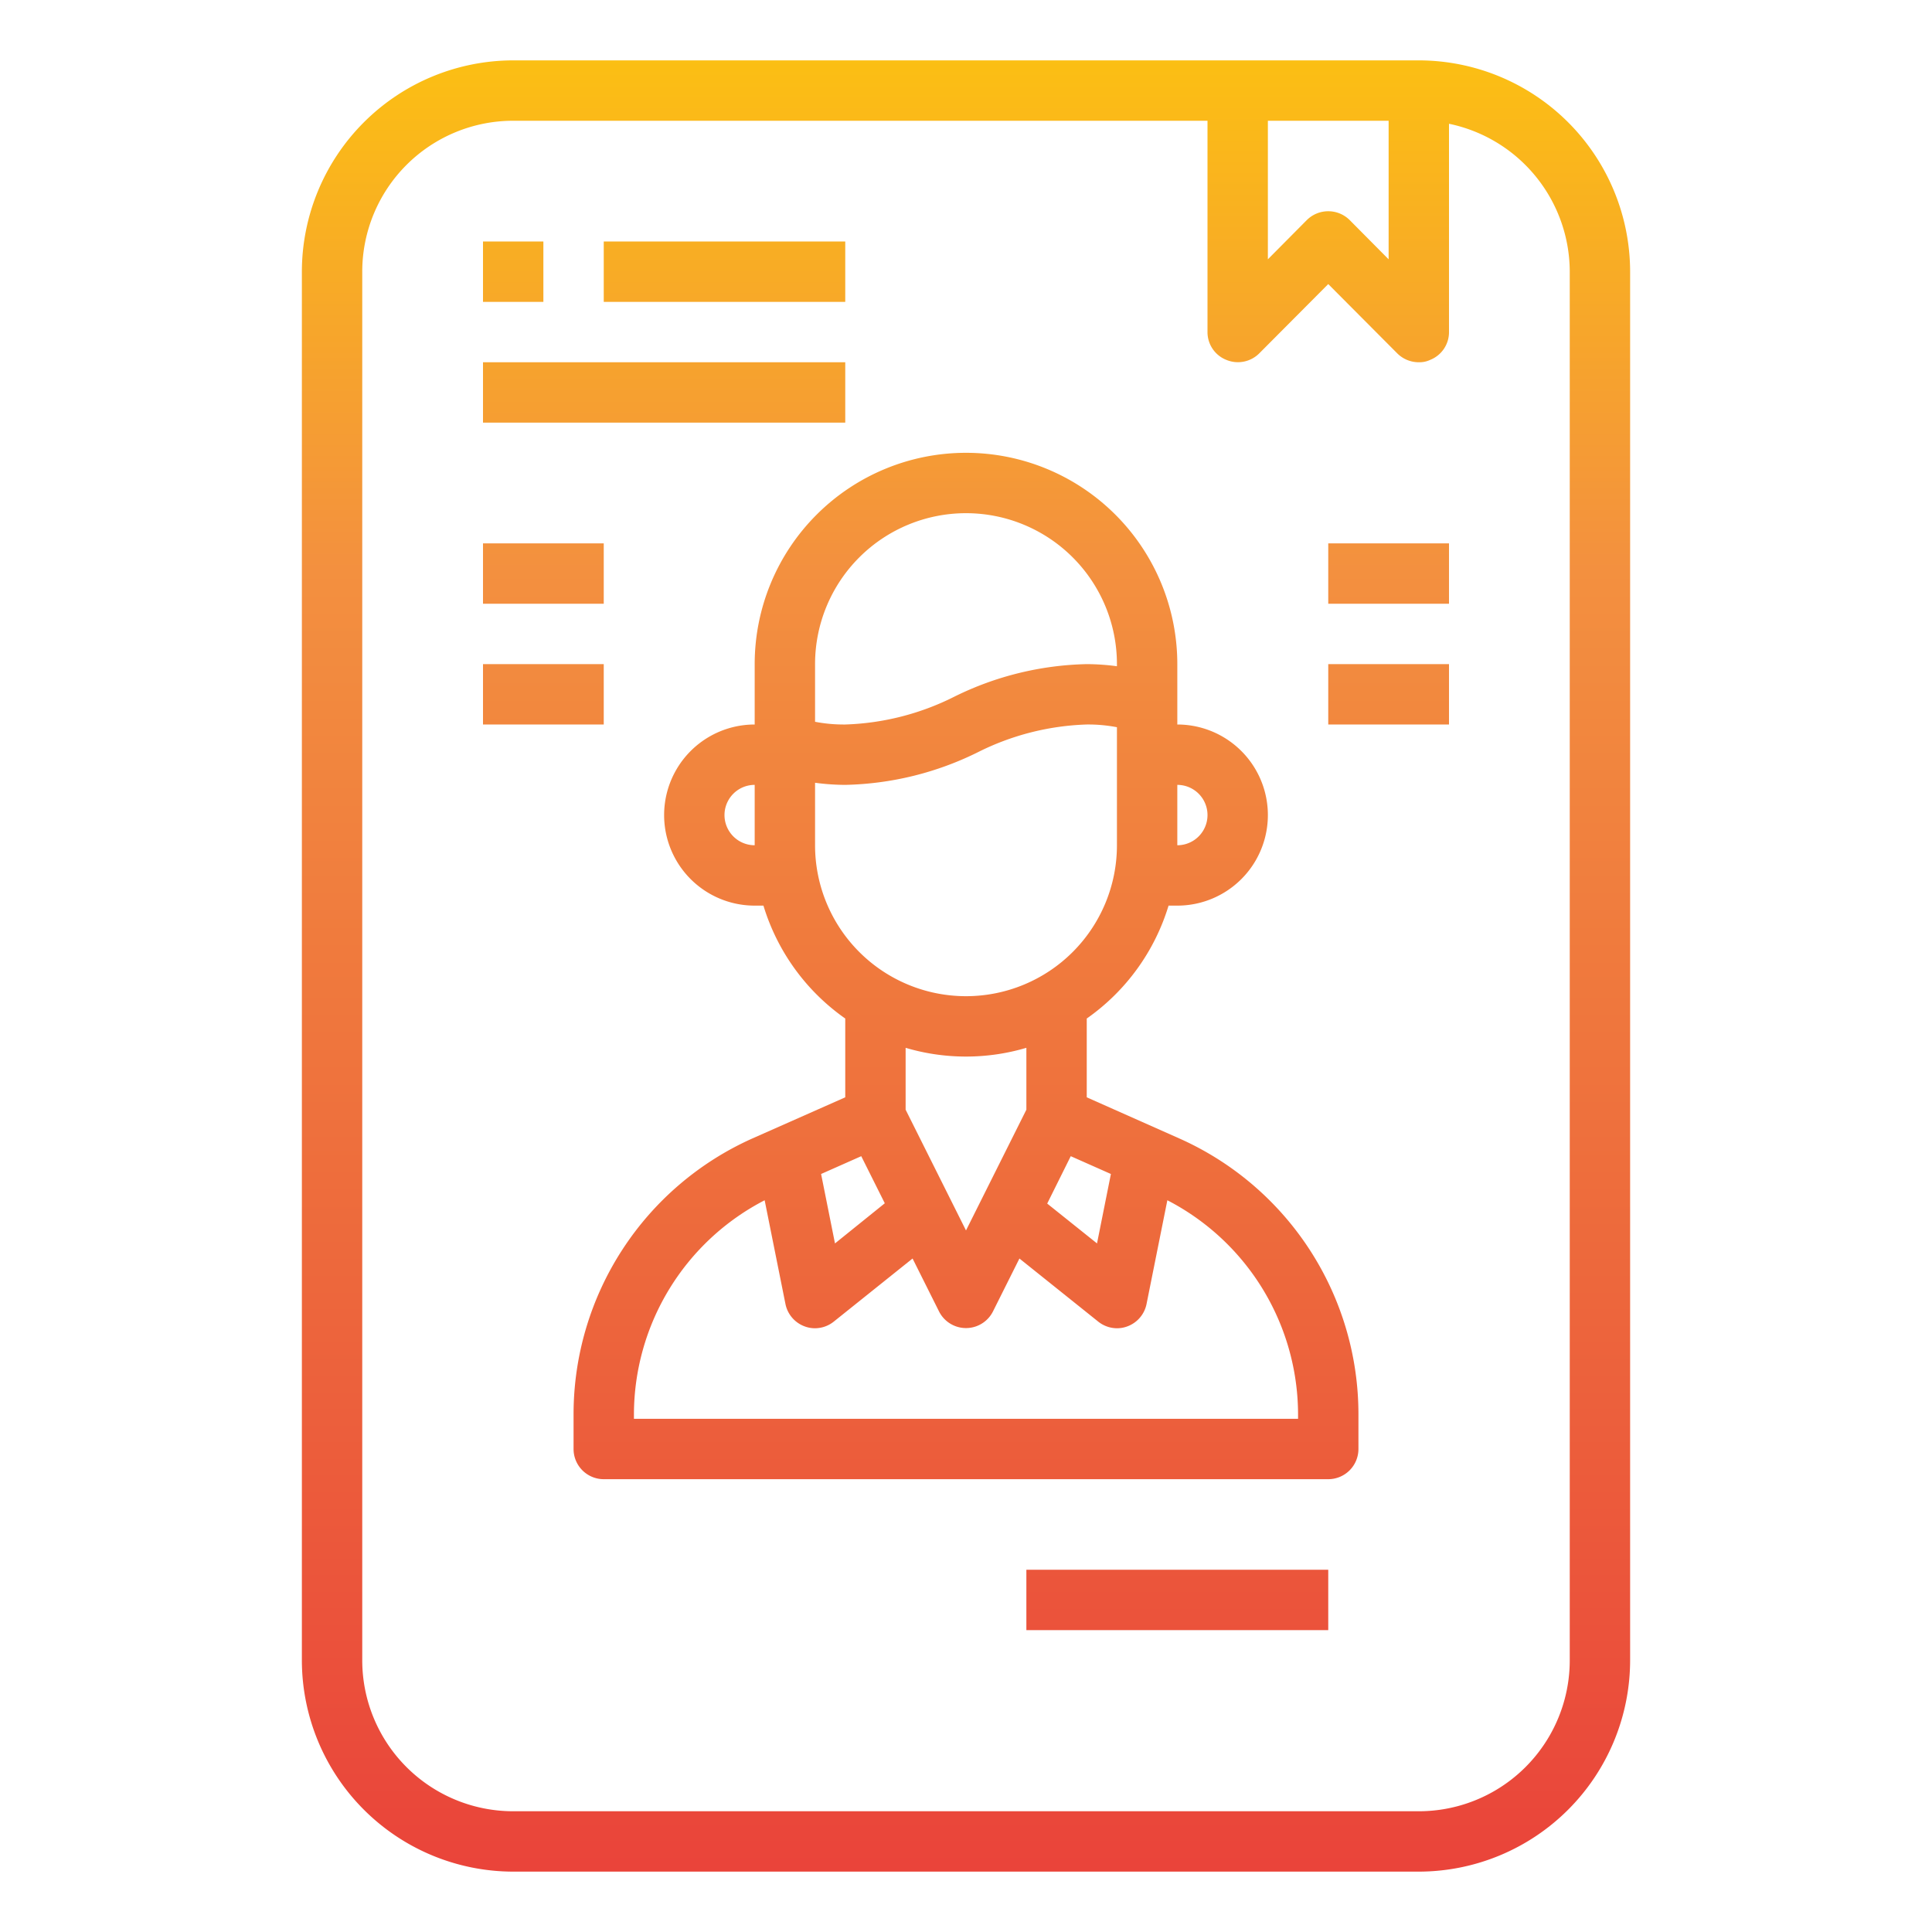 <svg xmlns="http://www.w3.org/2000/svg" xmlns:xlink="http://www.w3.org/1999/xlink" viewBox="0 0 64 64" id="online-curriculum"><defs><linearGradient id="a" x1="32" x2="32" y1="65.125" y2="-.933" gradientUnits="userSpaceOnUse"><stop offset="0" stop-color="#e93e3a"></stop><stop offset=".35" stop-color="#ed683c"></stop><stop offset=".7" stop-color="#f3903f"></stop><stop offset="1" stop-color="#fdc70c"></stop></linearGradient><linearGradient id="b" x1="17" x2="17" y1="65.125" y2="-.933" xlink:href="#a"></linearGradient><linearGradient id="c" x1="24" x2="24" y1="65.125" y2="-.933" xlink:href="#a"></linearGradient><linearGradient id="d" x1="22" x2="22" y1="65.125" y2="-.933" xlink:href="#a"></linearGradient><linearGradient id="e" x1="46" x2="46" y1="65.125" y2="-.933" xlink:href="#a"></linearGradient><linearGradient id="f" x1="18" x2="18" y1="65.125" y2="-.933" xlink:href="#a"></linearGradient><linearGradient id="g" x1="39" x2="39" y1="65.125" y2="-.933" xlink:href="#a"></linearGradient></defs><path fill="url(#a)" d="M47 2H17a7.008 7.008 0 0 0-7 7v46a7.008 7.008 0 0 0 7 7h30a7.008 7.008 0 0 0 7-7V9a7.008 7.008 0 0 0-7-7Zm-5 2h4v4.59l-1.29-1.3a1.008 1.008 0 0 0-1.42 0L42 8.59Zm10 51a5 5 0 0 1-5 5H17a5 5 0 0 1-5-5V9a5 5 0 0 1 5-5h23v7a.987.987 0 0 0 .62.92 1 1 0 0 0 1.09-.21L44 9.41l2.29 2.3A1.007 1.007 0 0 0 47 12a.838.838 0 0 0 .38-.08A.987.987 0 0 0 48 11V4.1A5.017 5.017 0 0 1 52 9Z"></path><path fill="url(#a)" d="M39.06 37.71 36 36.35v-2.61A7.073 7.073 0 0 0 38.71 30H39a3 3 0 0 0 0-6v-2a7 7 0 0 0-14 0v2a3 3 0 0 0 0 6h.29A7.073 7.073 0 0 0 28 33.74v2.61l-3.07 1.36A10.01 10.01 0 0 0 19 46.85V48a1 1 0 0 0 1 1h24a1 1 0 0 0 1-1v-1.15a10 10 0 0 0-5.94-9.14ZM39 26a1 1 0 0 1 0 2Zm-14 2a1 1 0 0 1 0-2Zm11.8 10.89-.46 2.3-1.65-1.32.78-1.57ZM27 22a5 5 0 0 1 10 0v.07a7.718 7.718 0 0 0-1-.07 10.362 10.362 0 0 0-4.39 1.08A8.622 8.622 0 0 1 28 24a5.022 5.022 0 0 1-1-.09Zm0 6v-2.07a7.718 7.718 0 0 0 1 .07 10.362 10.362 0 0 0 4.39-1.08A8.622 8.622 0 0 1 36 24a5.022 5.022 0 0 1 1 .09V28a5 5 0 0 1-10 0Zm7 6.71v2.05l-2 4-2-4v-2.05a7.042 7.042 0 0 0 4 0Zm-5.47 3.59.78 1.56-1.65 1.33-.46-2.3ZM43 47H21v-.15a8 8 0 0 1 4.33-7.09l.69 3.44a1 1 0 0 0 .64.74.974.974 0 0 0 .34.06 1 1 0 0 0 .62-.22l2.61-2.09.88 1.76a1 1 0 0 0 1.78 0l.88-1.76 2.61 2.09A1 1 0 0 0 37 44a.974.974 0 0 0 .34-.06 1 1 0 0 0 .64-.74l.69-3.44A8 8 0 0 1 43 46.85Z"></path><path fill="url(#b)" d="M16 8h2v2h-2z"></path><path fill="url(#c)" d="M20 8h8v2h-8z"></path><path fill="url(#d)" d="M16 12h12v2H16z"></path><path fill="url(#e)" d="M44 18h4v2h-4zM44 22h4v2h-4z"></path><path fill="url(#f)" d="M16 18h4v2h-4zM16 22h4v2h-4z"></path><path fill="url(#g)" d="M34 52h10v2H34z"></path></svg>